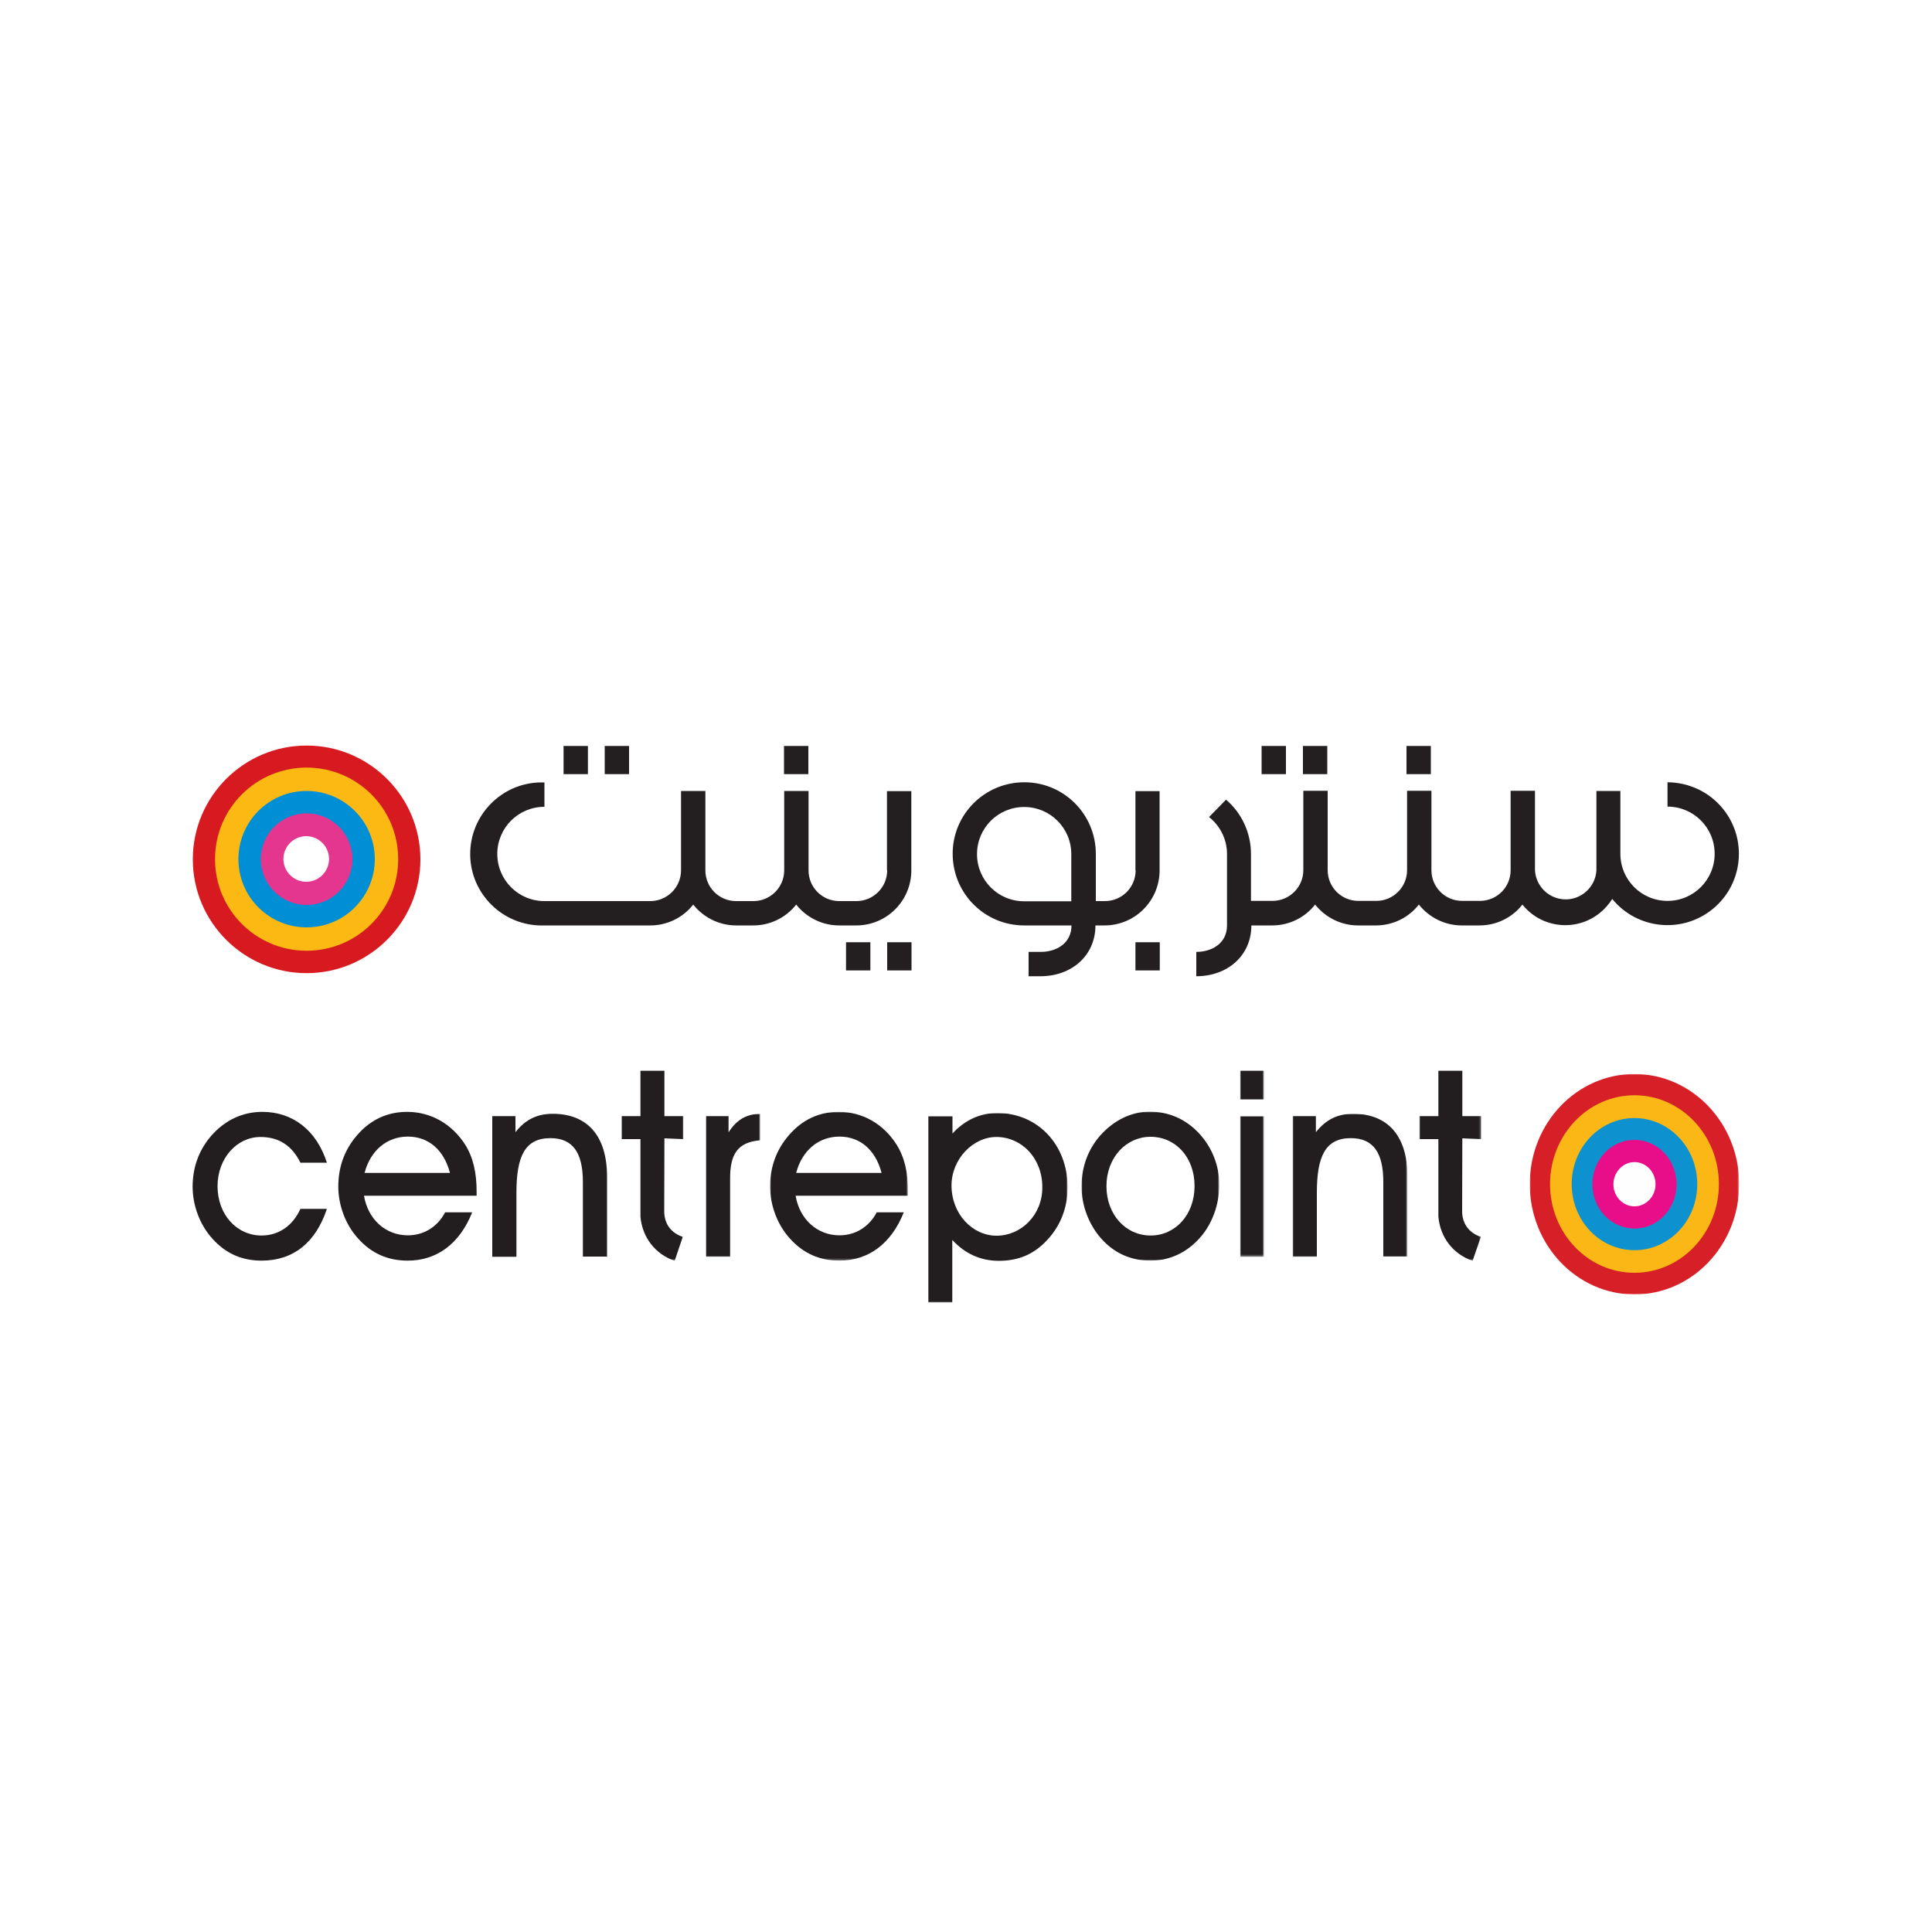 <?xml version="1.0" encoding="utf-8"?>
<!-- Generator: Adobe Illustrator 23.0.3, SVG Export Plug-In . SVG Version: 6.00 Build 0)  -->
<svg version="1.1" id="Layer_1" xmlns="http://www.w3.org/2000/svg" xmlns:xlink="http://www.w3.org/1999/xlink" x="0px" y="0px"
	 viewBox="0 0 1000 1000" style="enable-background:new 0 0 1000 1000;" xml:space="preserve">
<style type="text/css">
	.st0{fill:#D71920;}
	.st1{fill:#FDB913;}
	.st2{fill:#008FD5;}
	.st3{fill:#E4368E;}
	.st4{fill:#FFFFFF;}
	.st5{fill:#231F20;}
	.st6{fill-rule:evenodd;clip-rule:evenodd;fill:#221E1F;}
	.st7{filter:url(#Adobe_OpacityMaskFilter);}
	.st8{fill-rule:evenodd;clip-rule:evenodd;fill:#FFFFFF;}
	.st9{mask:url(#mask-2_20_);fill-rule:evenodd;clip-rule:evenodd;fill:#221E1F;}
	.st10{filter:url(#Adobe_OpacityMaskFilter_1_);}
	.st11{mask:url(#mask-2_19_);fill-rule:evenodd;clip-rule:evenodd;fill:#221E1F;}
	.st12{filter:url(#Adobe_OpacityMaskFilter_2_);}
	.st13{mask:url(#mask-2_18_);fill-rule:evenodd;clip-rule:evenodd;fill:#221E1F;}
	.st14{filter:url(#Adobe_OpacityMaskFilter_3_);}
	.st15{mask:url(#mask-2_17_);fill-rule:evenodd;clip-rule:evenodd;fill:#221E1F;}
	.st16{filter:url(#Adobe_OpacityMaskFilter_4_);}
	.st17{mask:url(#mask-2_16_);fill-rule:evenodd;clip-rule:evenodd;fill:#221E1F;}
	.st18{filter:url(#Adobe_OpacityMaskFilter_5_);}
	.st19{mask:url(#mask-2_15_);fill-rule:evenodd;clip-rule:evenodd;fill:#221E1F;}
	.st20{filter:url(#Adobe_OpacityMaskFilter_6_);}
	.st21{mask:url(#mask-2_14_);fill-rule:evenodd;clip-rule:evenodd;fill:#221E1F;}
	.st22{filter:url(#Adobe_OpacityMaskFilter_7_);}
	.st23{mask:url(#mask-2_13_);fill-rule:evenodd;clip-rule:evenodd;fill:#221E1F;}
	.st24{filter:url(#Adobe_OpacityMaskFilter_8_);}
	.st25{mask:url(#mask-2_12_);fill-rule:evenodd;clip-rule:evenodd;fill:#221E1F;}
	.st26{filter:url(#Adobe_OpacityMaskFilter_9_);}
	.st27{mask:url(#mask-2_11_);}
	.st28{fill-rule:evenodd;clip-rule:evenodd;fill:#D61F26;}
	.st29{fill-rule:evenodd;clip-rule:evenodd;fill:#FAB715;}
	.st30{fill-rule:evenodd;clip-rule:evenodd;fill:#0E92CF;}
	.st31{fill-rule:evenodd;clip-rule:evenodd;fill:#E80E8A;}
	.st32{fill-rule:evenodd;clip-rule:evenodd;fill:#FEFEFE;}
</style>
<g>
	<g>
		<g id="Layer_1-2">
			<path class="st0" d="M158.7,385.9c-32.5,0-58.9,26.4-58.9,58.9s26.4,58.9,58.9,58.9s58.9-26.4,58.9-58.9S191.2,385.9,158.7,385.9
				C158.7,385.9,158.7,385.9,158.7,385.9"/>
			<path class="st1" d="M158.7,397.3c-26.2,0-47.4,21.2-47.4,47.4c0,26.2,21.2,47.4,47.4,47.4s47.4-21.2,47.4-47.4
				C206.1,418.5,184.9,397.3,158.7,397.3"/>
			<path class="st2" d="M158.7,409.4c-19.5,0-35.3,15.8-35.3,35.3c0,19.5,15.8,35.3,35.3,35.3s35.3-15.8,35.3-35.3l0,0
				C194,425.2,178.2,409.4,158.7,409.4"/>
			<path class="st3" d="M158.7,421c-13.1,0-23.7,10.6-23.7,23.7c0,13.1,10.6,23.7,23.7,23.7c13.1,0,23.7-10.6,23.7-23.7
				C182.4,431.7,171.8,421,158.7,421"/>
			<path class="st4" d="M158.7,456.4c-6.5,0.1-11.9-5.1-12-11.6c-0.1-6.5,5.1-11.9,11.6-12c6.5-0.1,11.9,5.1,12,11.6
				c0,0.1,0,0.3,0,0.4C170.2,451.1,165.1,456.3,158.7,456.4"/>
			<path class="st5" d="M674.3,386.1H687v14.6h-12.6V386.1z M728,386.1h12.6v14.6H728V386.1z M313,386.1h12.6v14.6H313V386.1z
				 M291.7,386.1h12.6v14.6h-12.6V386.1z M653,386.1h12.6v14.6H653V386.1z M405.8,386.1h12.6v14.6h-12.6V386.1z M587.7,487.7h12.6
				v14.6h-12.6V487.7z M459.2,450.5c0,8.8-7.2,15.9-15.9,15.9h-8.9c-8.8,0-15.9-7.1-15.9-15.9v-41.1h-12.6v41.1
				c0,8.8-7.2,15.9-15.9,15.9H381c-8.8,0-15.9-7.1-15.9-15.9v-41.1h-12.6v41.1c0,8.8-7.2,15.9-15.9,15.9h-54.8
				c-13.5,0-24.4-10.9-24.4-24.4c0-13.5,10.9-24.4,24.4-24.4v-12.6c-20.4-0.8-37.6,15.2-38.4,35.6c-0.8,20.4,15.2,37.6,35.6,38.4
				c0.9,0,1.9,0,2.8,0h54.8c8.7,0,16.9-4,22.2-10.8c5.4,6.8,13.6,10.8,22.2,10.8h8.9c8.7,0,16.9-4,22.2-10.8
				c5.4,6.8,13.6,10.8,22.2,10.8h8.9c15.8,0,28.5-12.8,28.5-28.5v-41h-12.6V450.5z M459.2,487.7h12.6v14.6h-12.6V487.7z
				 M863.1,404.9v12.6c13.5,0,24.4,10.9,24.4,24.4c0,13.5-10.9,24.4-24.4,24.4c-13.5,0-24.4-10.9-24.4-24.4v-32.5h-12.4v41.1
				c-0.5,8.8-8.1,15.5-16.8,15c-8.1-0.5-14.5-6.9-15-15v-41.2h-12.6v41.1c0,8.8-7.1,15.9-15.9,15.9h-9.2c-8.8,0-15.9-7.1-15.9-15.9
				v-41.1h-12.6v41.1c0,8.8-7.2,15.9-15.9,15.9h-9.3c-8.8,0-15.9-7.1-15.9-15.9v-41.1h-12.6v41.1c0,8.8-7.2,15.9-16,15.9
				c-0.1,0-0.2,0-0.3,0h-10.8V442c0-10.8-4.7-21.1-12.9-28.1l-8.8,9c5.8,4.6,9.3,11.6,9.3,19.1v37c0,9.4-8,13.7-15.9,13.7v12.6
				c16.3,0,28.5-10.8,28.5-26.3h10.8c8.7,0,16.9-4,22.2-10.8c5.4,6.8,13.6,10.8,22.2,10.8h9.3c8.7,0,16.9-4,22.2-10.8
				c5.4,6.8,13.6,10.8,22.2,10.8h9.2c8.7,0,16.9-4,22.2-10.8c9.8,12.3,27.8,14.2,40,4.4c2.6-2.1,4.7-4.5,6.5-7.3
				c12.9,15.8,36.2,18.1,52,5.2c15.8-12.9,18.1-36.2,5.2-52c-7-8.6-17.5-13.5-28.5-13.6 M587.8,450.5c0,8.8-7.1,15.9-15.9,15.9h-4.7
				V442c0-20.5-16.5-37.1-37-37.1c-20.5,0-37.1,16.5-37.1,37c0,20.5,16.5,37.1,37,37.1c0,0,0.1,0,0.1,0h24.4c0,9.4-8,13.7-15.9,13.7
				h-6.3v12.6h6.1c16.3,0,28.5-10.8,28.5-26.3h4.7c15.8,0,28.5-12.8,28.5-28.5c0,0,0,0,0,0v-41h-12.5V450.5z M554.5,461.8v4.7h-24.4
				c-13.5,0-24.4-10.9-24.4-24.4c0-13.5,10.9-24.4,24.4-24.4s24.4,10.9,24.4,24.4l0,0V461.8z M437.9,487.7h12.6v14.6h-12.6V487.7z"
				/>
		</g>
	</g>
	<g>
		<g id="Artboard" transform="translate(-493, -286)">
			<g id="Centrepoint-logo" transform="translate(493, 285)">
				<path id="Fill-1" class="st6" d="M188.7,608.1c3-11.6,11.6-18.8,22.4-18.8c10.7,0,18.7,6.9,21.8,18.8H188.7z M210.7,576.5
					c-10,0-18.8,3.9-25.8,12c-6.4,7.3-9.8,16.3-9.8,26.6c0,9.7,3.7,19.8,10.3,27c6.8,7.6,15.3,11.4,25.6,11.4
					c15.1,0,26.9-8.7,33.4-25h-14c-4,7.6-11.1,11.9-19.3,11.9c-11.4,0-20.6-8.1-22.7-20.5h58.3v-2c0-10-1.8-17.8-5.9-24.4
					C233.8,582.6,222.9,576.5,210.7,576.5z"/>
				<path id="Fill-3" class="st6" d="M286.1,577.5c-8,0-14.1,2.9-19.3,9.5v-8.3h-12v72.8h12.5v-33.1c0-18.9,4.4-28.3,17.6-28.3
					c11.5,0,16.8,7.4,16.8,22.7v38.6h12.5V610C314.2,588.9,304,577.5,286.1,577.5"/>
				<path id="Fill-5" class="st6" d="M134.8,589.5c9.5,0,16.3,4.4,20.7,13.3h13.7c-5.4-16.9-17.8-26.3-33.4-26.3
					c-10.2,0-19.2,4.2-26.3,12.2c-6.4,7.3-9.8,16.3-9.8,26.5c0,9.7,3.7,19.8,10.3,27c6.8,7.6,15.2,11.3,25.4,11.3
					c16.4,0,28-9.3,33.8-26.8h-13.7c-4,8.8-11.3,13.8-20.1,13.8c-12.9,0-22.8-10.9-22.8-25.5C112.6,600.4,122.7,589.5,134.8,589.5"
					/>
				<defs>
					<filter id="Adobe_OpacityMaskFilter" filterUnits="userSpaceOnUse" x="641.9" y="578.7" width="12.4" height="72.8">
						<feColorMatrix  type="matrix" values="1 0 0 0 0  0 1 0 0 0  0 0 1 0 0  0 0 0 1 0"/>
					</filter>
				</defs>
				<mask maskUnits="userSpaceOnUse" x="641.9" y="578.7" width="12.4" height="72.8" id="mask-2_20_">
					<g class="st7">
						<polygon id="path-1_20_" class="st8" points="99.8,675.1 900.2,675.1 900.2,552.5 99.8,552.5 						"/>
					</g>
				</mask>
				<polygon id="Fill-7" class="st9" points="641.9,651.5 654.3,651.5 654.3,578.7 641.9,578.7 				"/>
				<defs>
					<filter id="Adobe_OpacityMaskFilter_1_" filterUnits="userSpaceOnUse" x="641.9" y="555.1" width="12.4" height="15.1">
						<feColorMatrix  type="matrix" values="1 0 0 0 0  0 1 0 0 0  0 0 1 0 0  0 0 0 1 0"/>
					</filter>
				</defs>
				<mask maskUnits="userSpaceOnUse" x="641.9" y="555.1" width="12.4" height="15.1" id="mask-2_19_">
					<g class="st10">
						<polygon id="path-1_19_" class="st8" points="99.8,675.1 900.2,675.1 900.2,552.5 99.8,552.5 						"/>
					</g>
				</mask>
				<polygon id="Fill-9" class="st11" points="641.9,570.2 654.3,570.2 654.3,555.1 641.9,555.1 				"/>
				<defs>
					<filter id="Adobe_OpacityMaskFilter_2_" filterUnits="userSpaceOnUse" x="669.1" y="577.5" width="59.4" height="74">
						<feColorMatrix  type="matrix" values="1 0 0 0 0  0 1 0 0 0  0 0 1 0 0  0 0 0 1 0"/>
					</filter>
				</defs>
				<mask maskUnits="userSpaceOnUse" x="669.1" y="577.5" width="59.4" height="74" id="mask-2_18_">
					<g class="st12">
						<polygon id="path-1_18_" class="st8" points="99.8,675.1 900.2,675.1 900.2,552.5 99.8,552.5 						"/>
					</g>
				</mask>
				<path id="Fill-10" class="st13" d="M700.4,577.5c-8,0-14,2.9-19.3,9.5v-8.3h-12v72.8h12.5v-33.1c0-18.9,4.4-28.3,17.6-28.3
					c11.5,0,16.8,7.4,16.8,22.7v38.6h12.5V610C728.5,588.9,718.3,577.5,700.4,577.5"/>
				<defs>
					<filter id="Adobe_OpacityMaskFilter_3_" filterUnits="userSpaceOnUse" x="398.6" y="576.5" width="71.4" height="76.9">
						<feColorMatrix  type="matrix" values="1 0 0 0 0  0 1 0 0 0  0 0 1 0 0  0 0 0 1 0"/>
					</filter>
				</defs>
				<mask maskUnits="userSpaceOnUse" x="398.6" y="576.5" width="71.4" height="76.9" id="mask-2_17_">
					<g class="st14">
						<polygon id="path-1_17_" class="st8" points="99.8,675.1 900.2,675.1 900.2,552.5 99.8,552.5 						"/>
					</g>
				</mask>
				<path id="Fill-11" class="st15" d="M412.1,608.1c3-11.6,11.6-18.8,22.4-18.8c10.7,0,18.7,6.9,21.8,18.8H412.1z M434.2,576.5
					c-10.1,0-18.8,3.9-25.8,12c-6.4,7.3-9.8,16.3-9.8,26.6c0,9.7,3.7,19.8,10.3,27c6.8,7.6,15.3,11.4,25.5,11.4
					c15.1,0,26.9-8.7,33.4-25h-14c-4,7.6-11.1,11.9-19.3,11.9c-11.3,0-20.6-8.1-22.7-20.5H470v-2c0-10-1.8-17.8-5.9-24.4
					C457.2,582.6,446.3,576.5,434.2,576.5L434.2,576.5z"/>
				<defs>
					<filter id="Adobe_OpacityMaskFilter_4_" filterUnits="userSpaceOnUse" x="559.8" y="576.4" width="71.4" height="77.1">
						<feColorMatrix  type="matrix" values="1 0 0 0 0  0 1 0 0 0  0 0 1 0 0  0 0 0 1 0"/>
					</filter>
				</defs>
				<mask maskUnits="userSpaceOnUse" x="559.8" y="576.4" width="71.4" height="77.1" id="mask-2_16_">
					<g class="st16">
						<polygon id="path-1_16_" class="st8" points="99.8,675.1 900.2,675.1 900.2,552.5 99.8,552.5 						"/>
					</g>
				</mask>
				<path id="Fill-12" class="st17" d="M595.6,640.5c-13,0-22.9-10.9-22.9-25.5c0-15,10.3-25.6,22.8-25.6
					c12.8,0,22.8,10.4,22.8,25.5C618.3,629.8,608.3,640.5,595.6,640.5 M595,576.4c-9.4,0-18.4,4.4-25.4,12.2
					c-6.4,7.2-9.8,16.3-9.8,26.6c0,9.7,3.8,19.8,10.3,27c6.8,7.6,15.4,11.3,25.5,11.3c10,0,19-4.3,25.9-12.3c6.1-7.1,9.6-17,9.6-27
					c0-9.8-3.7-19.3-10.5-26.6C613.7,580.2,605,576.4,595,576.4"/>
				<defs>
					<filter id="Adobe_OpacityMaskFilter_5_" filterUnits="userSpaceOnUse" x="480.4" y="577.1" width="72.2" height="98">
						<feColorMatrix  type="matrix" values="1 0 0 0 0  0 1 0 0 0  0 0 1 0 0  0 0 0 1 0"/>
					</filter>
				</defs>
				<mask maskUnits="userSpaceOnUse" x="480.4" y="577.1" width="72.2" height="98" id="mask-2_15_">
					<g class="st18">
						<polygon id="path-1_15_" class="st8" points="99.8,675.1 900.2,675.1 900.2,552.5 99.8,552.5 						"/>
					</g>
				</mask>
				<path id="Fill-13" class="st19" d="M515.8,640.6c-12.4,0-23.3-11.2-23.3-26c0-13.6,11.1-25.1,23.2-25.1c13,0,23.8,10.8,23.8,26
					C539.6,629.8,528.6,640.6,515.8,640.6 M516.2,577.1c-8.7,0-16.7,3.5-23.2,10.6v-8.9h-12.6v96.4h12.5v-32.4
					c6.7,7.2,14.7,10.8,24.1,10.8c10.5,0,18.6-3.6,25.5-11.3c6.5-7.1,10.1-16.5,10.1-26.7C552.6,593.6,537.2,577.1,516.2,577.1"/>
				<defs>
					<filter id="Adobe_OpacityMaskFilter_6_" filterUnits="userSpaceOnUse" x="365.3" y="577.5" width="28.1" height="74">
						<feColorMatrix  type="matrix" values="1 0 0 0 0  0 1 0 0 0  0 0 1 0 0  0 0 0 1 0"/>
					</filter>
				</defs>
				<mask maskUnits="userSpaceOnUse" x="365.3" y="577.5" width="28.1" height="74" id="mask-2_14_">
					<g class="st20">
						<polygon id="path-1_14_" class="st8" points="99.8,675.1 900.2,675.1 900.2,552.5 99.8,552.5 						"/>
					</g>
				</mask>
				<path id="Fill-14" class="st21" d="M377.1,587.1v-8.4h-11.7v72.8h12.5V611c0-12.7,3.9-18.8,15.6-19.8v-13.7
					C386.4,577.6,381.2,580.6,377.1,587.1"/>
				<defs>
					<filter id="Adobe_OpacityMaskFilter_7_" filterUnits="userSpaceOnUse" x="321.7" y="555.1" width="32" height="98.6">
						<feColorMatrix  type="matrix" values="1 0 0 0 0  0 1 0 0 0  0 0 1 0 0  0 0 0 1 0"/>
					</filter>
				</defs>
				<mask maskUnits="userSpaceOnUse" x="321.7" y="555.1" width="32" height="98.6" id="mask-2_13_">
					<g class="st22">
						<polygon id="path-1_13_" class="st8" points="99.8,675.1 900.2,675.1 900.2,552.5 99.8,552.5 						"/>
					</g>
				</mask>
				<path id="Fill-15" class="st23" d="M343.9,590.2l9.8,0.4v-11.9h-9.8v-23.6h-12.4v23.6h-9.8v11.9h9.8v40.2
					c1,10.9,7.8,19.4,17.7,22.8l4.2-12.4c-5.4-1.8-9.6-6.1-9.6-13.3L343.9,590.2z"/>
				<defs>
					<filter id="Adobe_OpacityMaskFilter_8_" filterUnits="userSpaceOnUse" x="734.7" y="555.1" width="31.9" height="98.6">
						<feColorMatrix  type="matrix" values="1 0 0 0 0  0 1 0 0 0  0 0 1 0 0  0 0 0 1 0"/>
					</filter>
				</defs>
				<mask maskUnits="userSpaceOnUse" x="734.7" y="555.1" width="31.9" height="98.6" id="mask-2_12_">
					<g class="st24">
						<polygon id="path-1_12_" class="st8" points="99.8,675.1 900.2,675.1 900.2,552.5 99.8,552.5 						"/>
					</g>
				</mask>
				<path id="Fill-16" class="st25" d="M756.9,590.2l9.8,0.4v-11.9h-9.8v-23.6h-12.4v23.6h-9.8v11.9h9.8v40.2
					c1,10.9,7.8,19.4,17.7,22.8l4.3-12.4c-5.4-1.8-9.7-6.1-9.7-13.3L756.9,590.2z"/>
				<defs>
					<filter id="Adobe_OpacityMaskFilter_9_" filterUnits="userSpaceOnUse" x="791.8" y="556.9" width="108.5" height="114.1">
						<feColorMatrix  type="matrix" values="1 0 0 0 0  0 1 0 0 0  0 0 1 0 0  0 0 0 1 0"/>
					</filter>
				</defs>
				<mask maskUnits="userSpaceOnUse" x="791.8" y="556.9" width="108.5" height="114.1" id="mask-2_11_">
					<g class="st26">
						<polygon id="path-1_11_" class="st8" points="99.8,675.1 900.2,675.1 900.2,552.5 99.8,552.5 						"/>
					</g>
				</mask>
				<g id="Group" class="st27">
					<g transform="translate(468, 3)">
						<path id="Fill-17" class="st28" d="M378,553.9c-30,0-54.2,25.5-54.2,57c0,31.5,24.3,57.1,54.2,57.1
							c29.9,0,54.2-25.5,54.2-57.1C432.2,579.5,407.9,553.9,378,553.9"/>
						<path id="Fill-18" class="st29" d="M378,564.9c-24.1,0-43.7,20.6-43.7,46c0,25.4,19.6,45.9,43.7,45.9
							c24.1,0,43.7-20.6,43.7-45.9C421.7,585.5,402.1,564.9,378,564.9"/>
						<path id="Fill-19" class="st30" d="M378,576.7c-18,0-32.5,15.3-32.5,34.2c0,18.9,14.5,34.2,32.5,34.2
							c18,0,32.5-15.3,32.5-34.2C410.5,592,395.9,576.7,378,576.7"/>
						<path id="Fill-20" class="st31" d="M378,588c-12.1,0-21.8,10.3-21.8,23c0,12.6,9.7,22.9,21.8,22.9c12.1,0,21.8-10.3,21.8-22.9
							C399.8,598.3,390,588,378,588"/>
						<path id="Fill-21" class="st32" d="M378,622.4c-6,0-10.9-5.1-10.9-11.4c0-6.3,4.9-11.5,10.9-11.5c6,0,10.9,5.1,10.9,11.5
							C388.9,617.2,384,622.4,378,622.4"/>
					</g>
				</g>
			</g>
		</g>
	</g>
</g>
</svg>
